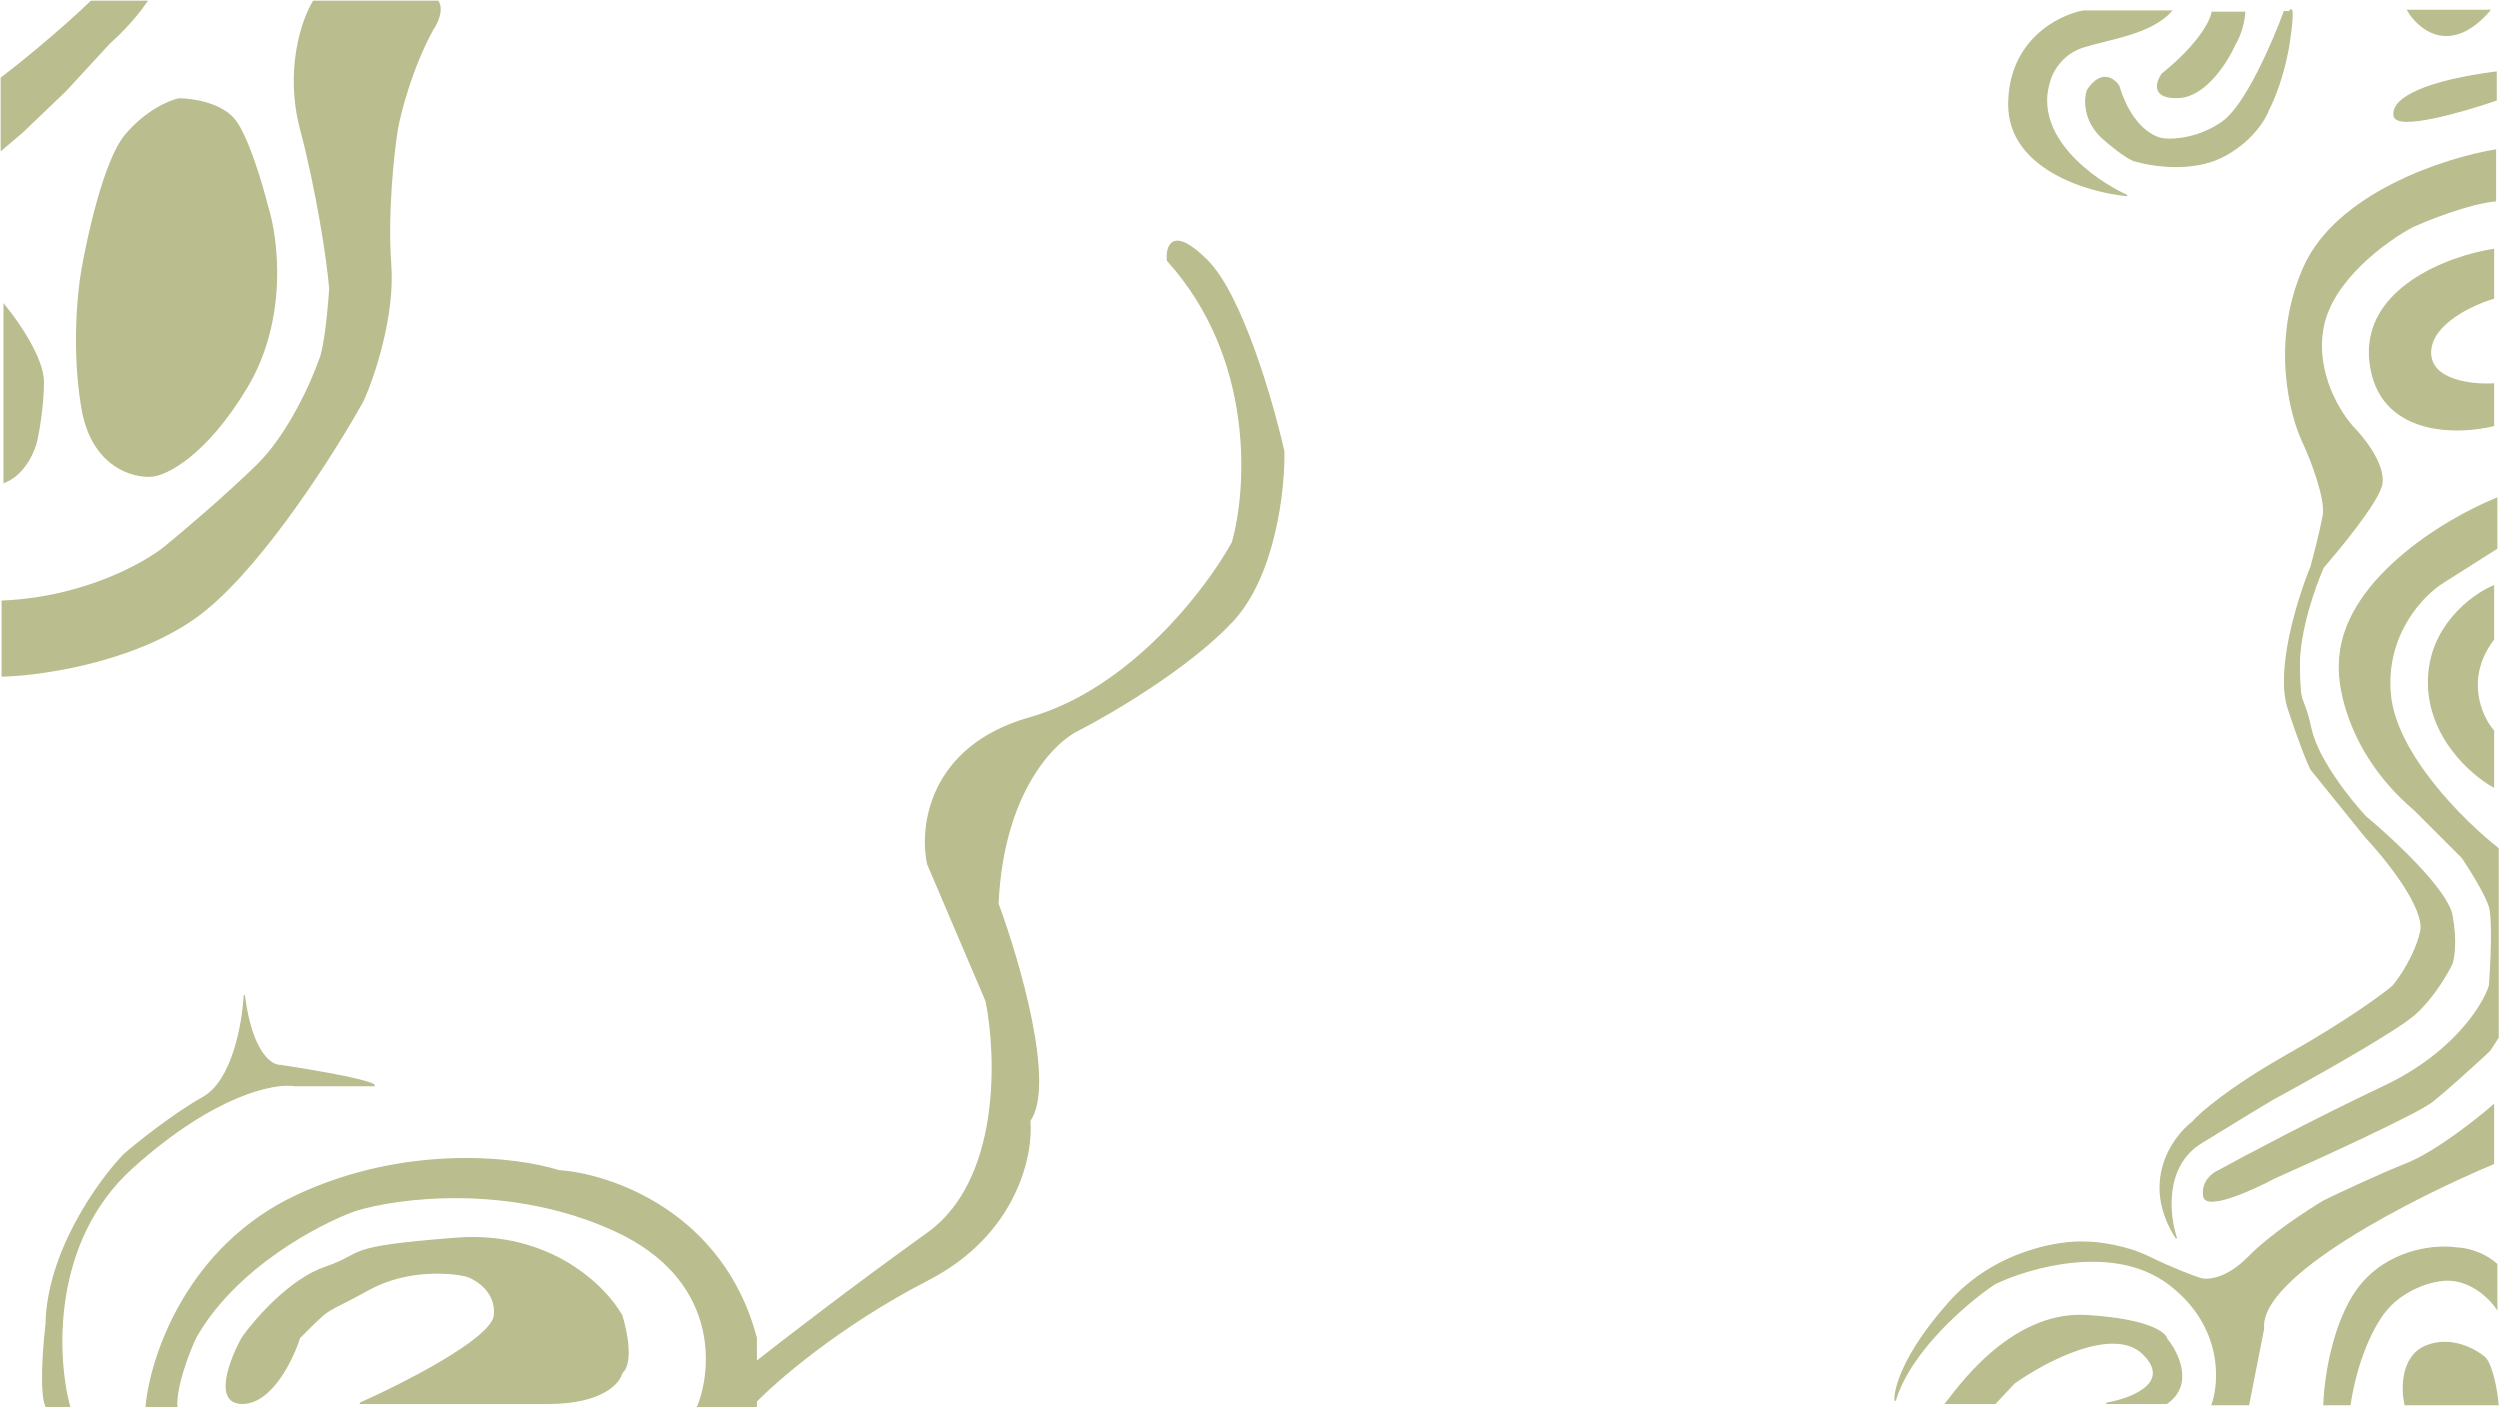 <svg width="1924" height="1083" viewBox="0 0 1924 1083" fill="none" xmlns="http://www.w3.org/2000/svg">
<path d="M380.5 1012.5C378.5 1030.5 310.667 1065 277 1080H422C463.2 1080 476.833 1064.33 478.5 1056.5C487.3 1049.3 482.167 1024.17 478.5 1012.5C466.167 990.333 423.4 947.4 351 953C260.5 960 283.5 964 250 975.5C223.2 984.7 196.5 1015.33 186.5 1029.5C177.167 1046.33 164.1 1080 186.5 1080C208.9 1080 225.167 1046.33 230.5 1029.5C257.5 1002.5 247.5 1012.5 283.5 992.5C312.3 976.5 345.833 978.833 359 982C367 984.667 382.5 994.5 380.5 1012.5Z" fill="#BABD8D" stroke="#BABD8D"/>
<path d="M228.5 920C143.7 959.6 115.833 1044.83 112.5 1082.5H136C135.2 1066.5 145.333 1040.5 150.5 1029.5C180.9 975.5 245.167 941.667 273.5 931.5C306.5 921.333 392.6 910.2 473 947C553.4 983.8 549.167 1052.67 537 1082.5H582V1029.5C556.4 933.1 470 903.667 430 901C398.167 890.833 313.3 880.4 228.5 920Z" fill="#BABD8D" stroke="#BABD8D"/>
<path d="M1605.5 1012.5C1546 1009 1504 1072.5 1497.5 1080H1535.5L1550 1064.5C1573.67 1047.6 1626.7 1019.43 1649.5 1042C1672.3 1064.57 1640 1076.74 1621 1080H1667.5C1688.3 1065.6 1676.17 1041 1667.5 1030.5C1666.67 1025.67 1653.1 1015.3 1605.5 1012.5Z" fill="#BABD8D" stroke="#BABD8D"/>
<path d="M1742 1022.5C1738 981.7 1858.33 920.833 1919 895.5V850.5C1906 861.833 1874.5 886.7 1852.5 895.5C1830.5 904.3 1801 918.167 1789 924C1776.5 931.333 1747.3 950.3 1730.5 967.5C1713.7 984.7 1698.83 985.667 1693.5 984C1688.17 982.333 1672.8 976.7 1654 967.5C1635.2 958.3 1613.5 956 1605 956C1584.67 955 1535.2 962.9 1500 1002.5C1464.8 1042.1 1457.67 1069.33 1458.5 1078C1470.1 1039.2 1514.33 1001.83 1535 988C1562.17 974.833 1627 956.4 1669 988C1711 1019.6 1708.83 1063.17 1702.5 1081H1730.5L1742 1022.5Z" fill="#BABD8D" stroke="#BABD8D"/>
<path d="M1824 278.5C1817.6 222.1 1884.67 197.333 1919 192V229.5C1903 234.167 1870.9 249 1870.5 271C1870.1 293 1902.67 296.5 1919 295.5V327.5C1890 334.667 1830.4 334.9 1824 278.5Z" fill="#BABD8D" stroke="#BABD8D"/>
<path d="M232.453 99.527C220.316 53.87 233.657 15.485 241.845 2H336.482C339.95 8.357 335.037 18.134 332.147 22.228C315.965 51.703 307.103 86.042 304.695 99.527C301.806 117.828 296.749 164.256 299.638 203.556C302.528 242.856 286.876 289.284 278.688 307.585C257.738 345.392 204.134 430.541 157.321 468.685C110.508 506.829 34.75 518.292 2.722 519.255V463.628C65.718 460.739 112.772 434.009 128.424 421.005C141.669 410.169 174.226 382.572 198.499 358.877C222.773 335.181 240.881 294.581 246.901 277.243C250.947 268.574 253.885 237.028 254.848 222.339C253.162 200.426 244.59 145.184 232.453 99.527Z" fill="#BABD8D" stroke="#BABD8D" stroke-width="3"/>
<path d="M105.307 260.627C110.508 205.723 130.11 189.108 139.26 187.663C158.332 187.663 163.1 221.376 163.1 238.232C156.165 296.604 136.13 313.124 126.979 314.087C117.588 319.144 100.105 315.532 105.307 260.627Z" fill="#BABD8D" stroke="#BABD8D" stroke-width="3"/>
<path d="M97.36 104.584C112.964 86.09 130.832 78.577 137.815 77.132C147.929 77.132 170.614 80.455 180.438 93.748C190.263 107.04 200.907 143.113 205.001 159.488C212.707 183.81 220.316 245.457 189.108 297.471C157.899 349.485 127.942 364.416 116.865 365.379C102.417 366.583 71.641 358.01 64.128 314.087C56.615 270.163 60.998 224.988 64.128 207.891C68.704 181.161 81.755 123.078 97.36 104.584Z" fill="#BABD8D" stroke="#BABD8D" stroke-width="3"/>
<path d="M32.342 293.859C32.342 276.521 13.559 249.069 4.167 237.51V369.713C18.616 363.356 25.599 346.355 27.285 338.649C28.971 330.943 32.342 311.197 32.342 293.859Z" fill="#BABD8D" stroke="#BABD8D" stroke-width="3"/>
<path d="M83.634 32.342C88.932 27.766 101.839 15.293 111.086 2H70.63C44.623 26.851 14.04 51.366 2 60.516V113.253L16.448 100.972L49.68 69.185L83.634 32.342Z" fill="#BABD8D" stroke="#BABD8D" stroke-width="3"/>
<path d="M1867 1036C1847.8 1044 1848.33 1069.33 1851 1081H1922.5C1920.1 1057.4 1914.83 1047.17 1912.5 1045C1905.33 1038.67 1886.2 1028 1867 1036Z" fill="#BABD8D" stroke="#BABD8D"/>
<path d="M1546 80.5C1546 31.3 1584.33 12 1603.5 8.5H1671C1655 26 1624.5 29.5 1603.5 36C1586.7 41.2 1579.17 55.5 1577.5 62C1563.5 104.8 1611.33 138.833 1637 150.5C1606.67 147.667 1546 129.7 1546 80.5Z" fill="#BABD8D" stroke="#BABD8D"/>
<path d="M1664 57C1692.4 34.2 1701.5 15.833 1702.5 9.5H1727.5C1726.7 21.1 1722.17 30.667 1720 34C1714.17 47.333 1697.3 74.2 1676.5 75C1655.7 75.8 1659.5 63.333 1664 57Z" fill="#BABD8D" stroke="#BABD8D"/>
<path d="M1711 93.5C1728.6 80.7 1749.67 31.833 1758 9H1762C1763.5 5.833 1765.6 5.8 1762 31C1758.4 56.2 1749.83 76.833 1746 84C1743.33 91.667 1732.3 109.8 1709.5 121C1686.7 132.2 1656.33 127.667 1644 124C1642.17 124 1634.6 120.6 1619 107C1603.4 93.4 1604.17 76.333 1606.5 69.5C1616.9 53.5 1626.83 60.5 1630.5 66C1640.1 98 1658.17 106.667 1666 107C1673.67 107.833 1693.4 106.3 1711 93.5Z" fill="#BABD8D" stroke="#BABD8D"/>
<path d="M1869 525C1869 482.6 1902.33 458 1919 451V492C1896.2 522 1909.5 551.5 1919 562.5V605.5C1902.33 596.333 1869 567.4 1869 525Z" fill="#BABD8D" stroke="#BABD8D"/>
<path d="M1800.5 511C1801.3 447.8 1881.5 399.667 1921.5 383.5V422L1880.5 448C1865.17 457.333 1835.5 487.6 1839.5 534C1843.5 580.4 1896.5 632.667 1922.5 653V798.5L1916 808.5C1906.17 817.667 1883.6 838.3 1872 847.5C1860.4 856.7 1786.17 890.667 1750.5 906.5C1733 915.833 1697.6 931.7 1696 920.5C1694.4 909.3 1703 902.833 1707.5 901C1727.83 889.833 1781.8 861.2 1835 836C1888.2 810.8 1911.17 773.833 1916 758.5C1917.17 742.333 1918.8 707.6 1916 698C1913.2 688.4 1900.83 668.667 1895 660L1858.5 623.5C1809.3 581.9 1799.33 531.167 1800.5 511Z" fill="#BABD8D" stroke="#BABD8D"/>
<path d="M1842.5 89C1840.5 74.5 1870.5 62 1921 55.5V77C1895.5 85.833 1844.1 100.6 1842.5 89Z" fill="#BABD8D" stroke="#BABD8D"/>
<path d="M1853 8C1861.5 22.5 1886 42.8 1916 8H1853Z" fill="#BABD8D" stroke="#BABD8D"/>
<path d="M1773 206C1798.2 148.8 1881.83 121.833 1920.5 115.5V154.5C1900.1 156.5 1869.33 168.667 1856.5 174.5C1836.67 185 1795.2 215 1788 251C1780.8 287 1801.33 319 1812.5 330.5C1821 339.333 1836.9 360.5 1832.5 374.5C1828.1 388.5 1801 421.667 1788 436.5C1781.67 450.667 1769.1 485.8 1769.5 513C1770 547 1772 531.5 1778.5 561C1783.7 584.6 1808.67 615.833 1820.5 628.5C1841.17 645.667 1883.4 684.9 1887 704.5C1890.6 724.1 1888.5 737.333 1887 741.5C1883.5 749 1873 767.2 1859 780C1845 792.8 1779.83 829.333 1749 846C1742.83 849.667 1723.2 861.5 1694 879.5C1664.8 897.5 1669.17 936 1675 953C1647.4 910.2 1671.83 875.5 1687.5 863.5C1693.17 856.833 1715.8 837.1 1761 811.5C1806.2 785.9 1833.5 765.833 1841.5 759C1847 752.5 1859 735 1863 717C1867 699 1836.33 660.833 1820.5 644L1778.5 592C1776.67 588.5 1770.6 574.2 1761 545C1751.4 515.8 1768.67 460.5 1778.5 436.5C1780.67 428.667 1785.6 409.8 1788 397C1790.4 384.2 1779 354.667 1773 341.5C1762.5 320.167 1747.8 263.2 1773 206Z" fill="#BABD8D" stroke="#BABD8D"/>
<path d="M1820 985.5C1796.4 1010.7 1789.17 1059.67 1788.5 1081H1808.5C1814.9 1039.4 1830.5 1014.33 1837.5 1007C1842.17 1001.17 1856.8 988.7 1878 985.5C1899.2 982.3 1915.83 998.5 1921.5 1007V973C1910.3 963 1896.17 960.5 1890.5 960.5C1876.83 958.333 1843.6 960.3 1820 985.5Z" fill="#BABD8D" stroke="#BABD8D"/>
<path d="M156.5 844.5C179.3 831.7 187 786.833 188 766C193.6 810.4 209 820.5 216 820C275.6 829.2 288.833 834.167 288 835.5H227C211.667 832.833 165.2 841.7 102 898.5C38.8 955.3 43.333 1044.83 53.5 1082.5H35.5C30.7 1072.5 33.5 1036.33 35.5 1019.5C36.3 963.9 75.833 909 95.5 888.5C106.333 879.167 133.7 857.3 156.5 844.5Z" fill="#BABD8D" stroke="#BABD8D"/>
<path d="M714 949C657.6 989.4 600.833 1033.17 579.5 1050V1081C595.833 1063.67 645.6 1020.2 714 985C782.4 949.8 794.833 888.667 792.5 862.5C812.1 834.9 784.333 739.667 768 695.5C771.925 609.5 811.302 570.333 830.5 561.5C856.167 548.333 915.7 513.2 948.5 478C981.3 442.8 988.5 376.333 988 347.5C979.5 309.667 955.8 227.3 929 200.5C902.2 173.7 897.5 189.333 898.5 200.5C966.5 275.7 960.167 376.5 948.5 417.5C928.833 453.333 870.1 530.5 792.5 552.5C714.9 574.5 707.833 636.667 714 665L759 770.5C767.5 813.167 770.4 908.6 714 949Z" fill="#BABD8D" stroke="#BABD8D"/>
</svg>
